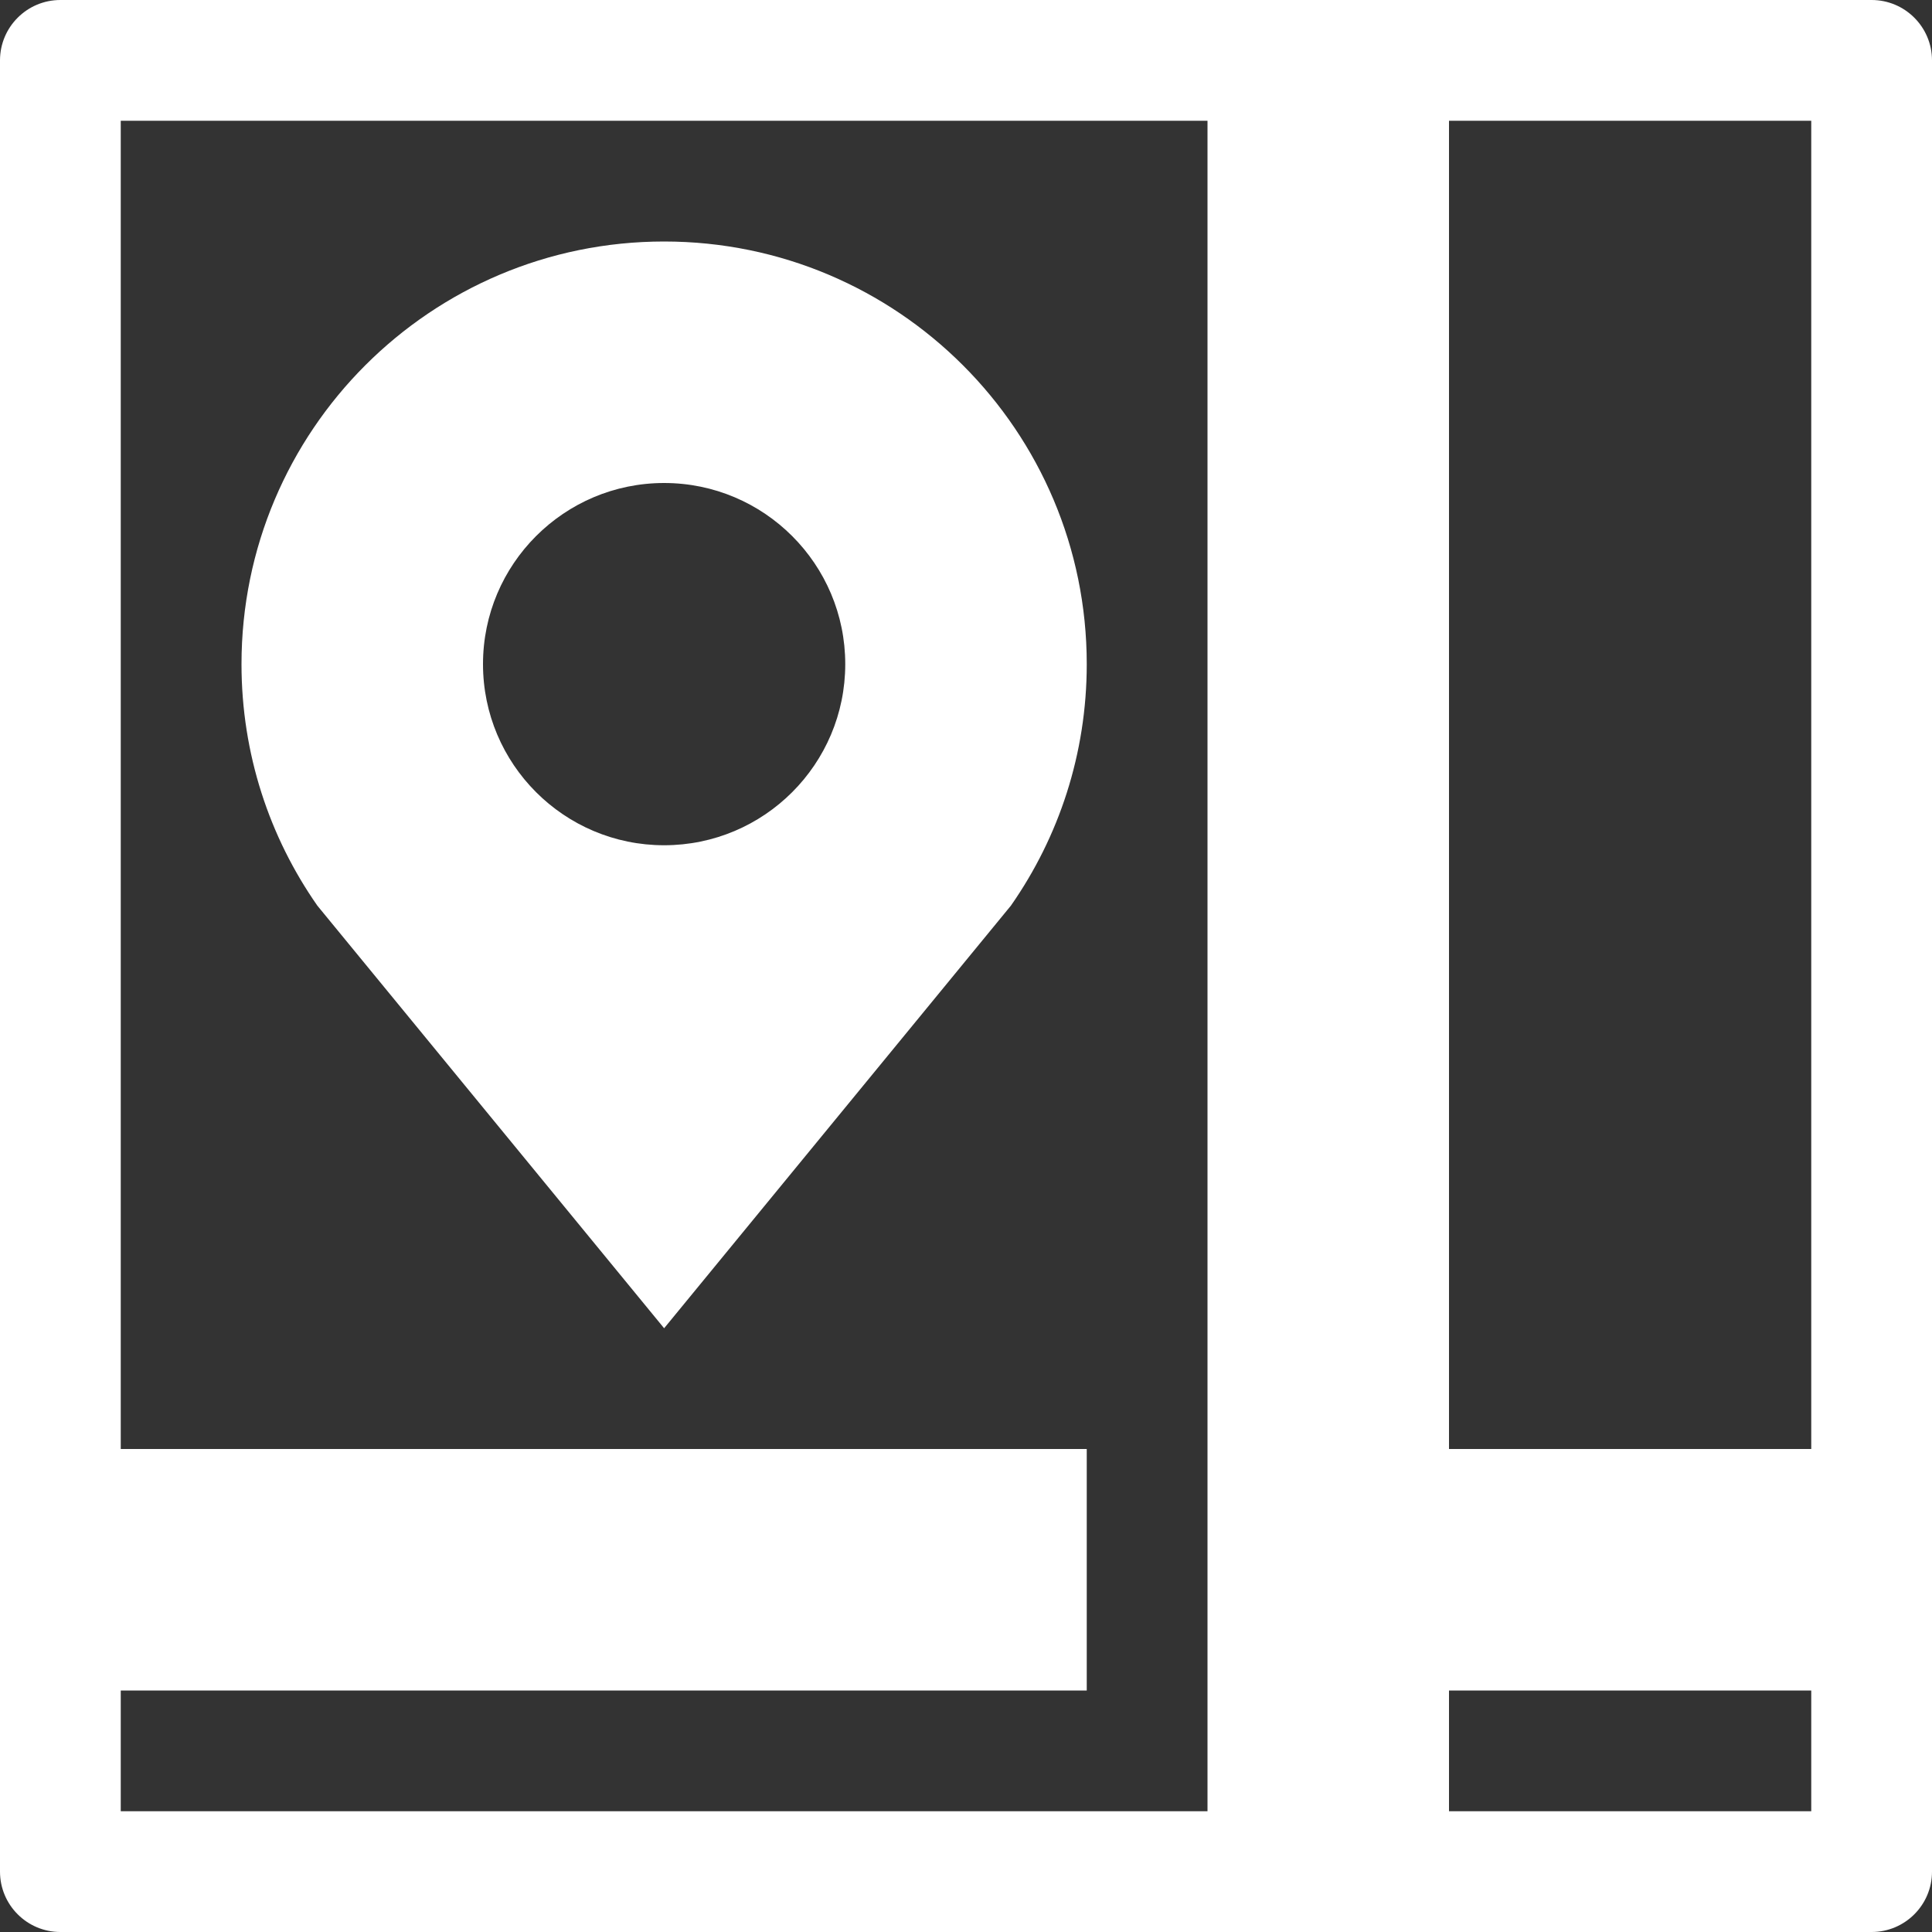 <?xml version="1.0" encoding="utf-8"?>
<!-- Generated by IcoMoon.io -->
<!DOCTYPE svg PUBLIC "-//W3C//DTD SVG 1.1//EN" "http://www.w3.org/Graphics/SVG/1.1/DTD/svg11.dtd">
<svg version="1.1" xmlns="http://www.w3.org/2000/svg" xmlns:xlink="http://www.w3.org/1999/xlink" width="16" height="16" viewBox="0 0 16 16">
<rect x="0" y="0" width="16" height="16" fill="#333333" stroke="none"/>
<path fill="#ffffff" d="M5.5 2c-1.933 0-3.5 1.567-3.5 3.5 0 0.744 0.232 1.433 0.628 2l2.872 3.5 2.872-3.5c0.396-0.567 0.628-1.256 0.628-2 0-1.933-1.567-3.5-3.5-3.5zM5.5 7c-0.828 0-1.5-0.672-1.5-1.5s0.672-1.5 1.5-1.5 1.5 0.672 1.5 1.5-0.672 1.5-1.5 1.5z"></path>
<path fill="#ffffff" d="M15.5 0h-15c-0.276 0-0.5 0.224-0.5 0.5v15c0 0.276 0.224 0.5 0.5 0.5h15c0.276 0 0.5-0.224 0.5-0.5v-15c0-0.276-0.224-0.5-0.5-0.5zM1 15v-1h8v-2h-8v-11h9v14h-9zM15 15h-3v-1h3v1zM15 12h-3v-11h3v11z"></path>
</svg>
